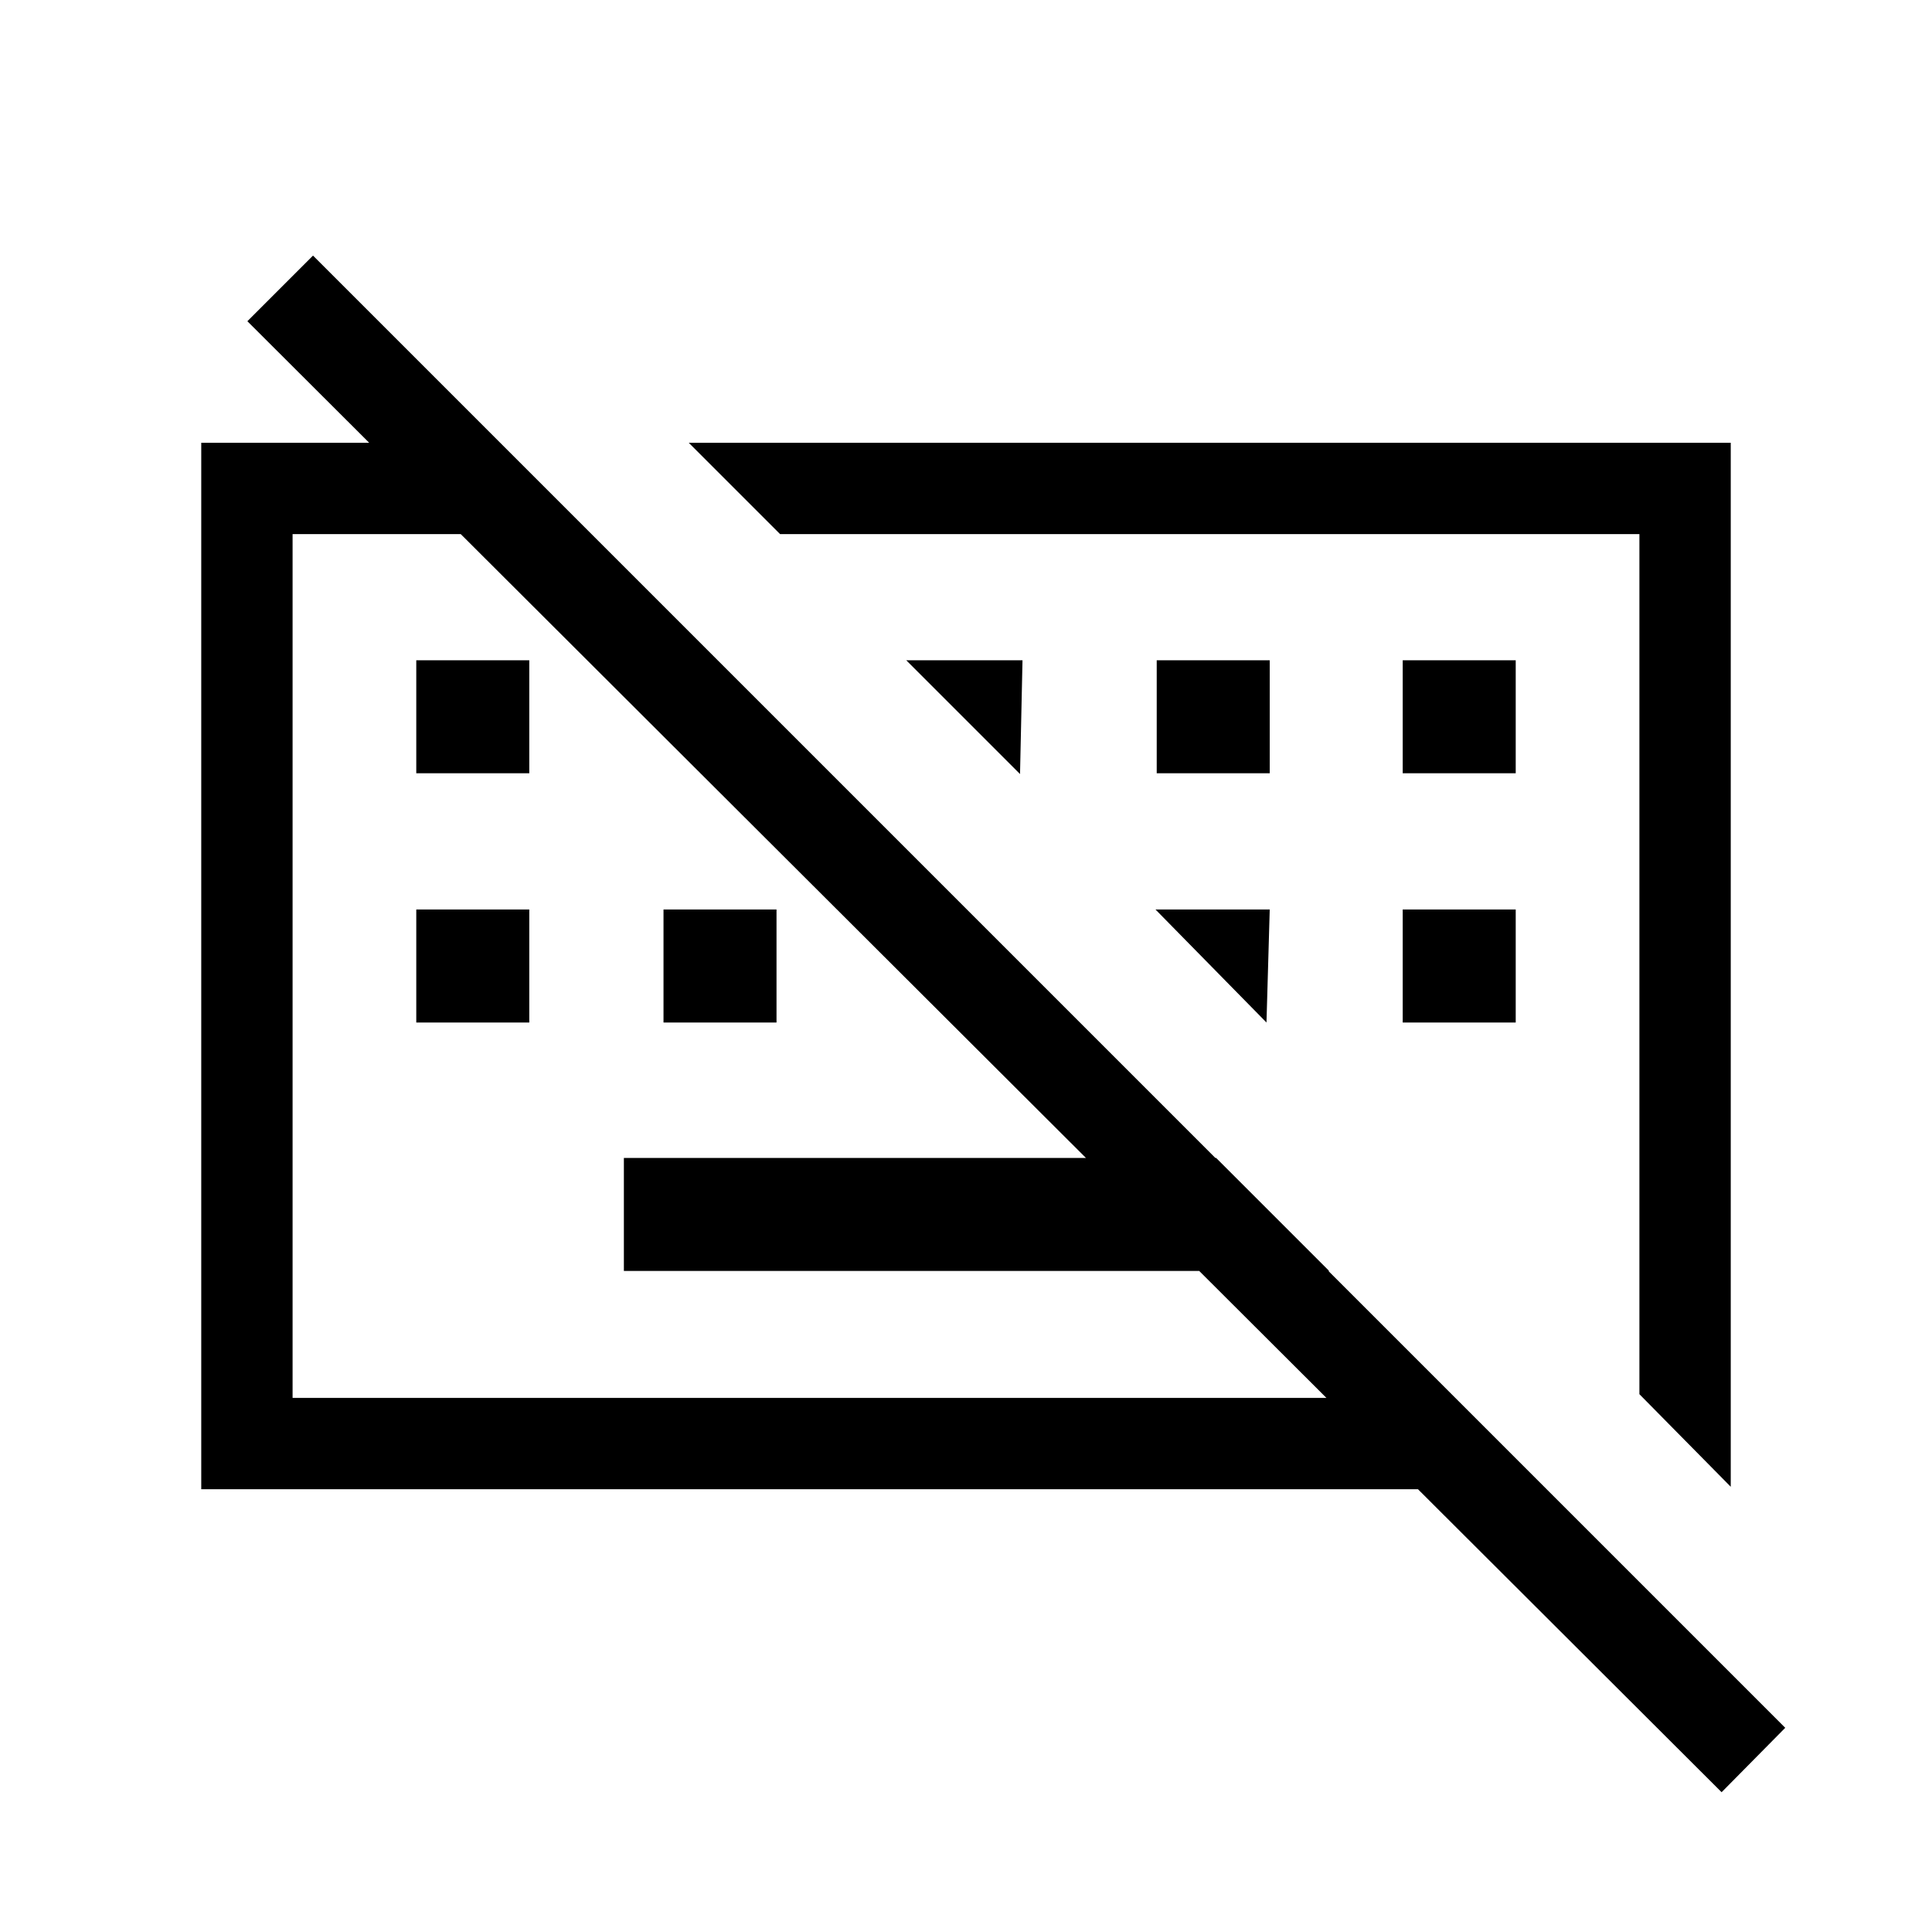 <svg xmlns="http://www.w3.org/2000/svg" height="48" viewBox="0 -960 960 960" width="48"><path d="M855.461-69.463 122.924-800.384l32.615-32.615 731.537 731.537-31.615 32Zm-545.46-258.999v-56.153h294.306l56.154 56.153h-350.46ZM206.846-451.923v-56.154H263v56.154h-56.154Zm122.847 0v-56.154h56.153v56.154h-56.153Zm367.307 0v-56.154h56.154v56.154H697ZM206.846-575.769v-56.154H263v56.154h-56.154Zm367.923 0v-56.154h56.154v56.154h-56.154Zm122.231 0v-56.154h56.154v56.154H697Zm117.615 308.538v-427.384H387.616l-45.384-45.384h517.767v518.767l-45.384-45.999Zm-714.614 47.23v-519.998h148.538l45.384 45.384H145.385v429.23h577.768l45.383 45.384H100.001Zm350.307-411.922h57.769l-1.231 56.538-56.538-56.538Zm123.846 123.846h56.769l-1.616 56.154-55.153-56.154ZM444.309-480Zm156.306-1.615Z"/></svg>